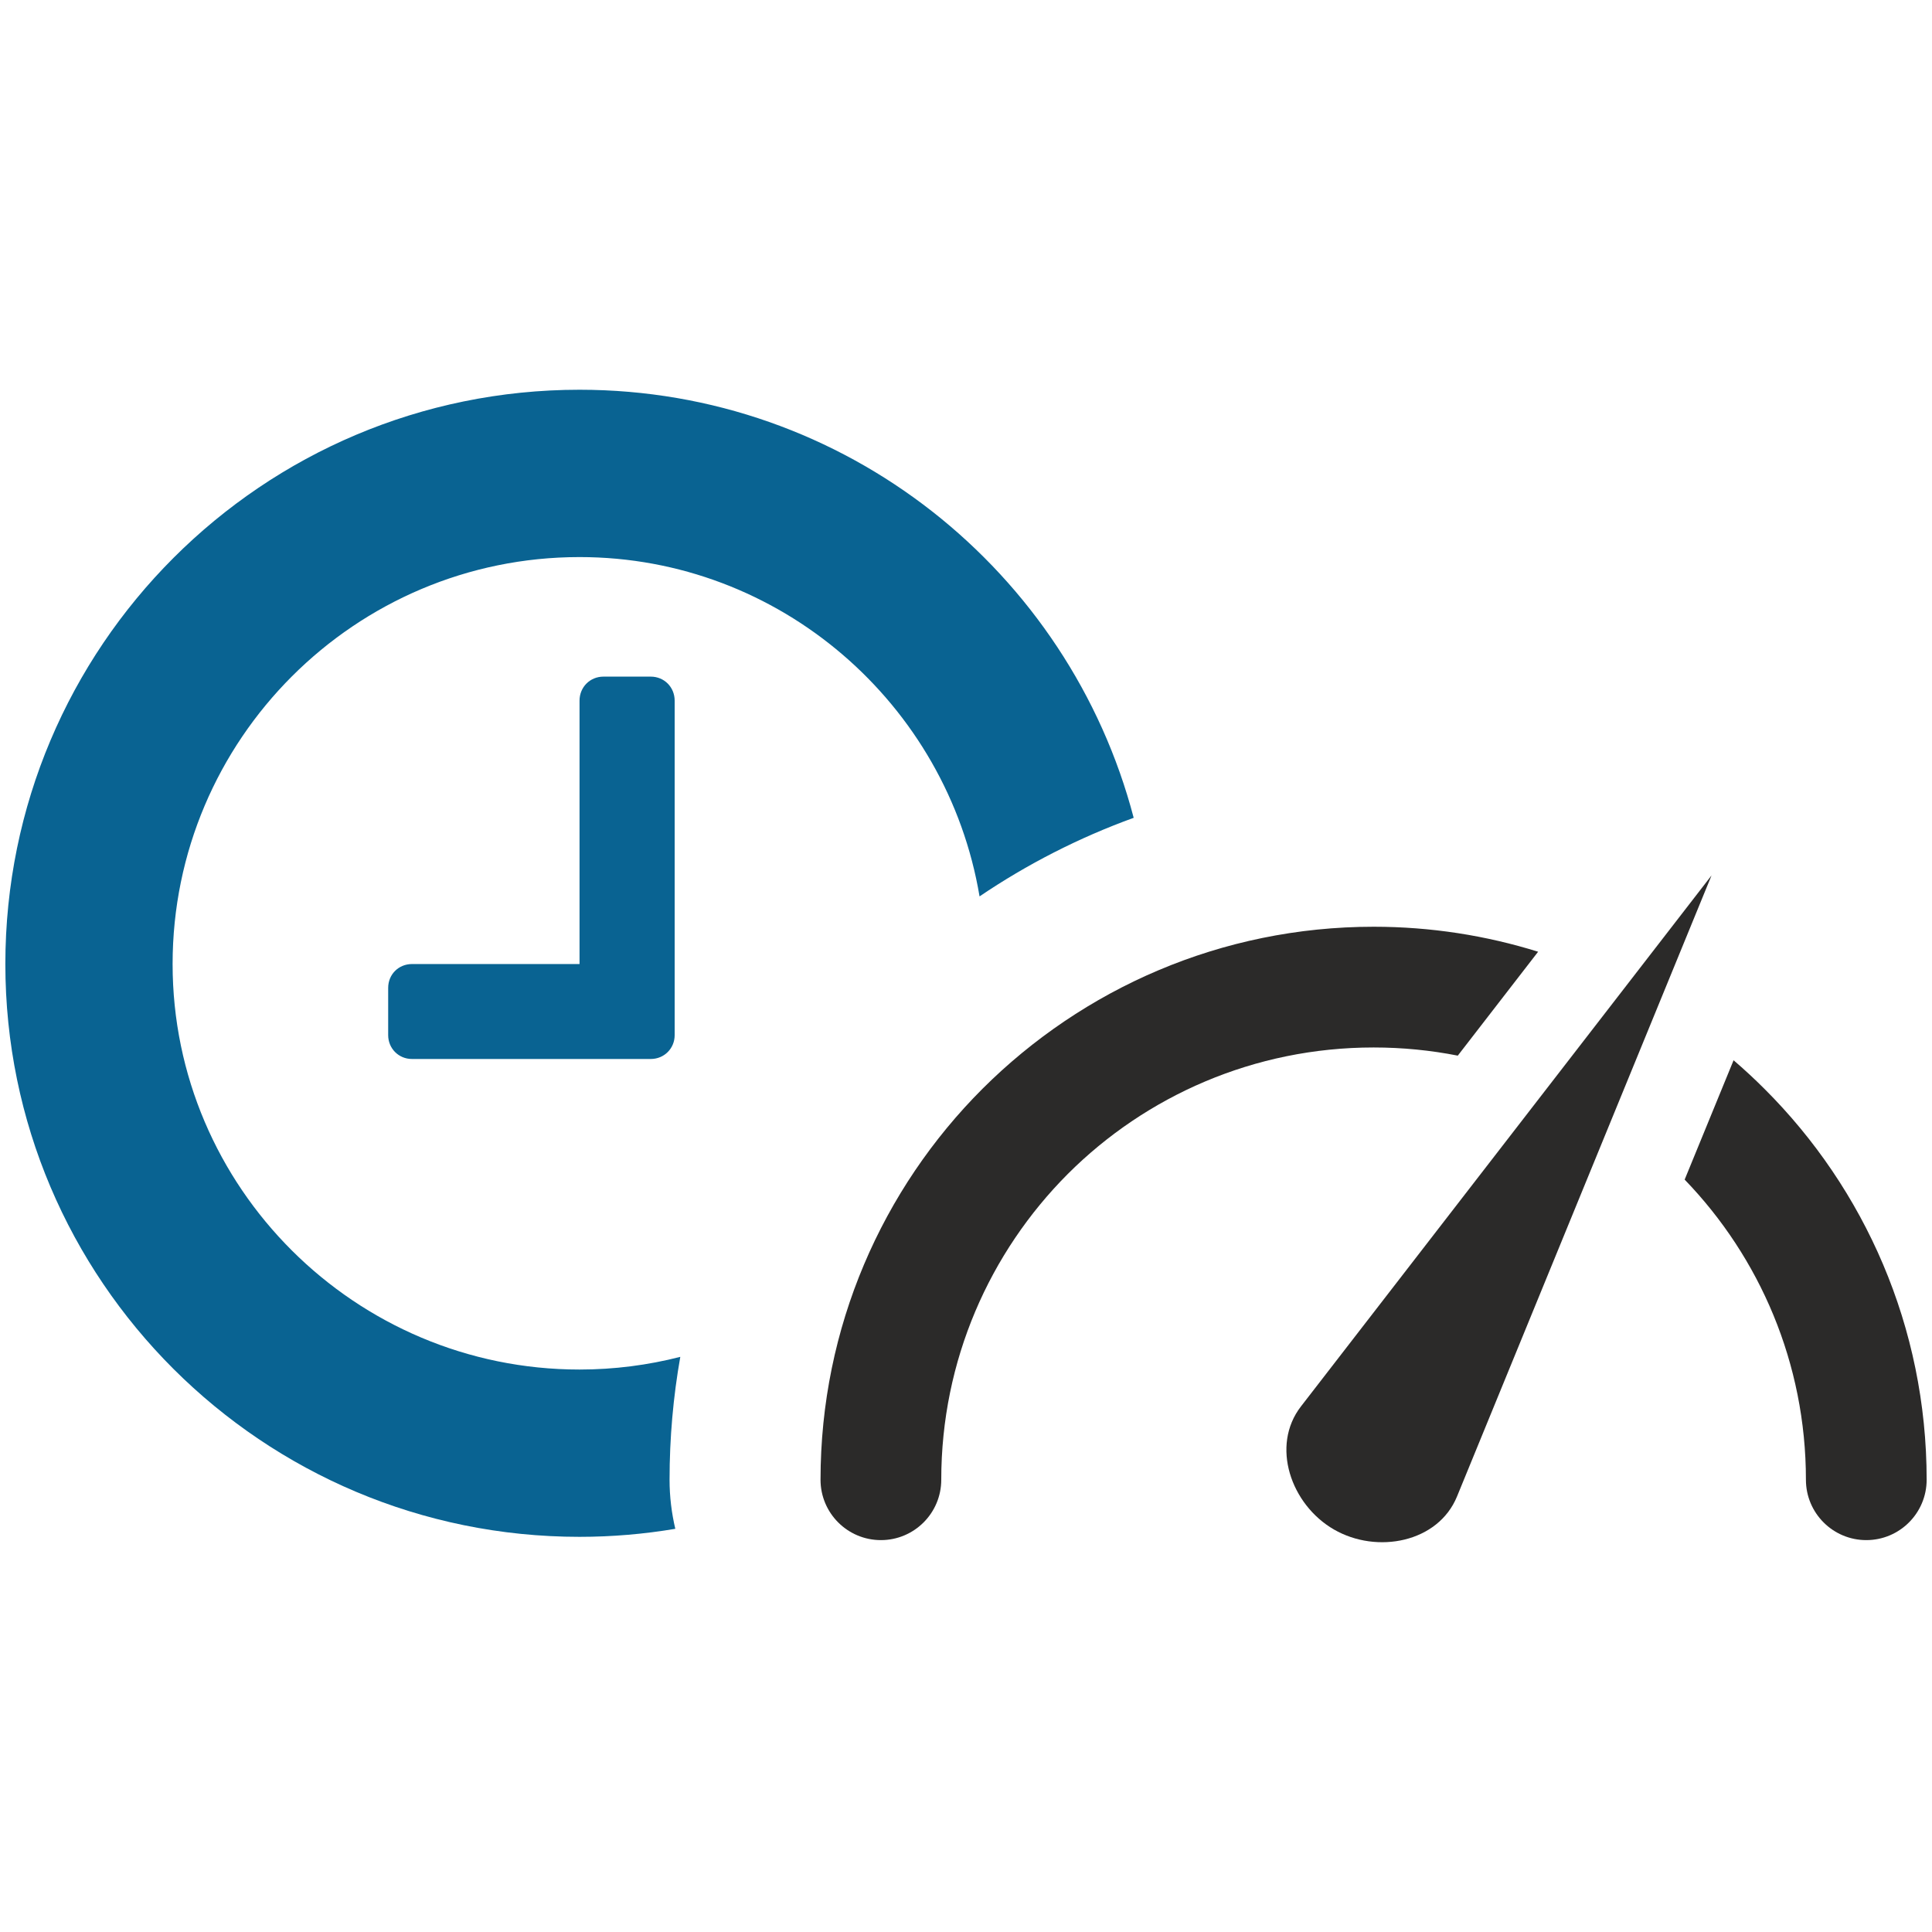 <?xml version="1.0" encoding="UTF-8"?>
<!DOCTYPE svg PUBLIC "-//W3C//DTD SVG 1.1//EN" "http://www.w3.org/Graphics/SVG/1.1/DTD/svg11.dtd">
<!-- Creator: CorelDRAW X8 -->
<svg xmlns="http://www.w3.org/2000/svg" xml:space="preserve" width="64px" height="64px" version="1.1" style="shape-rendering:geometricPrecision; text-rendering:geometricPrecision; image-rendering:optimizeQuality; fill-rule:evenodd; clip-rule:evenodd"
viewBox="0 0 346060 346060"
 xmlns:xlink="http://www.w3.org/1999/xlink">
 <defs>
  <style type="text/css">
   <![CDATA[
    .fil0 {fill:none}
    .fil3 {fill:#2B2A29}
    .fil2 {fill:#2B2A29;fill-rule:nonzero}
    .fil1 {fill:#096392;fill-rule:nonzero}
   ]]>
  </style>
 </defs>
 <g id="Ebene_x0020_1">
  <rect class="fil0" x="-1" width="346059" height="346059"/>
  <g id="_2311341842640">
   <path class="fil1" d="M120846 125508c0,-2434 -1878,-4311 -4286,-4311l-8468 0c-2402,0 -4286,1877 -4286,4311l0 47171 -30010 0c-2395,0 -4266,1852 -4266,4266l0 8468c0,2389 1871,4273 4266,4273l42764 0c2408,0 4286,-1884 4286,-4273l0 -59905zm1009 117531c-5774,1481 -11822,2273 -18049,2273 -40203,0 -72889,-32641 -72889,-72633 0,-40210 32686,-72896 72889,-72896 35893,0 65871,26325 71651,60780 8519,-5767 17780,-10512 27609,-14076 -11560,-44143 -51642,-76676 -99260,-76676 -56820,0 -102848,46028 -102848,102868 0,56610 46028,102599 102848,102599 5844,0 11579,-498 17155,-1437 -665,-2823 -1029,-5754 -1029,-8782 0,-7510 658,-14867 1923,-22020z"/>
   <path class="fil2" d="M168598 265053c0,5971 -4841,10812 -10813,10812 -5971,0 -10812,-4841 -10812,-10812 0,-27341 11093,-52114 29020,-70041 17972,-17914 42732,-29014 70054,-29014 10250,0 20149,1571 29461,4477l-14389 18610c-4873,-958 -9912,-1462 -15072,-1462 -21401,0 -40785,8673 -54784,22659 -13993,14031 -22665,33402 -22665,54771zm141921 -75137c1909,1635 3755,3346 5537,5128 17952,17901 29046,42668 29046,70009 0,5971 -4841,10812 -10813,10812 -5971,0 -10812,-4841 -10812,-10812 0,-20871 -8277,-39833 -21721,-53762l8763 -21375z"/>
   <path class="fil3" d="M306572 156808l-45594 111247c-3372,8232 -14325,10365 -22046,5907 -7721,-4458 -11355,-14995 -5907,-22040l73547 -95114z"/>
  </g>
 </g>
</svg>
